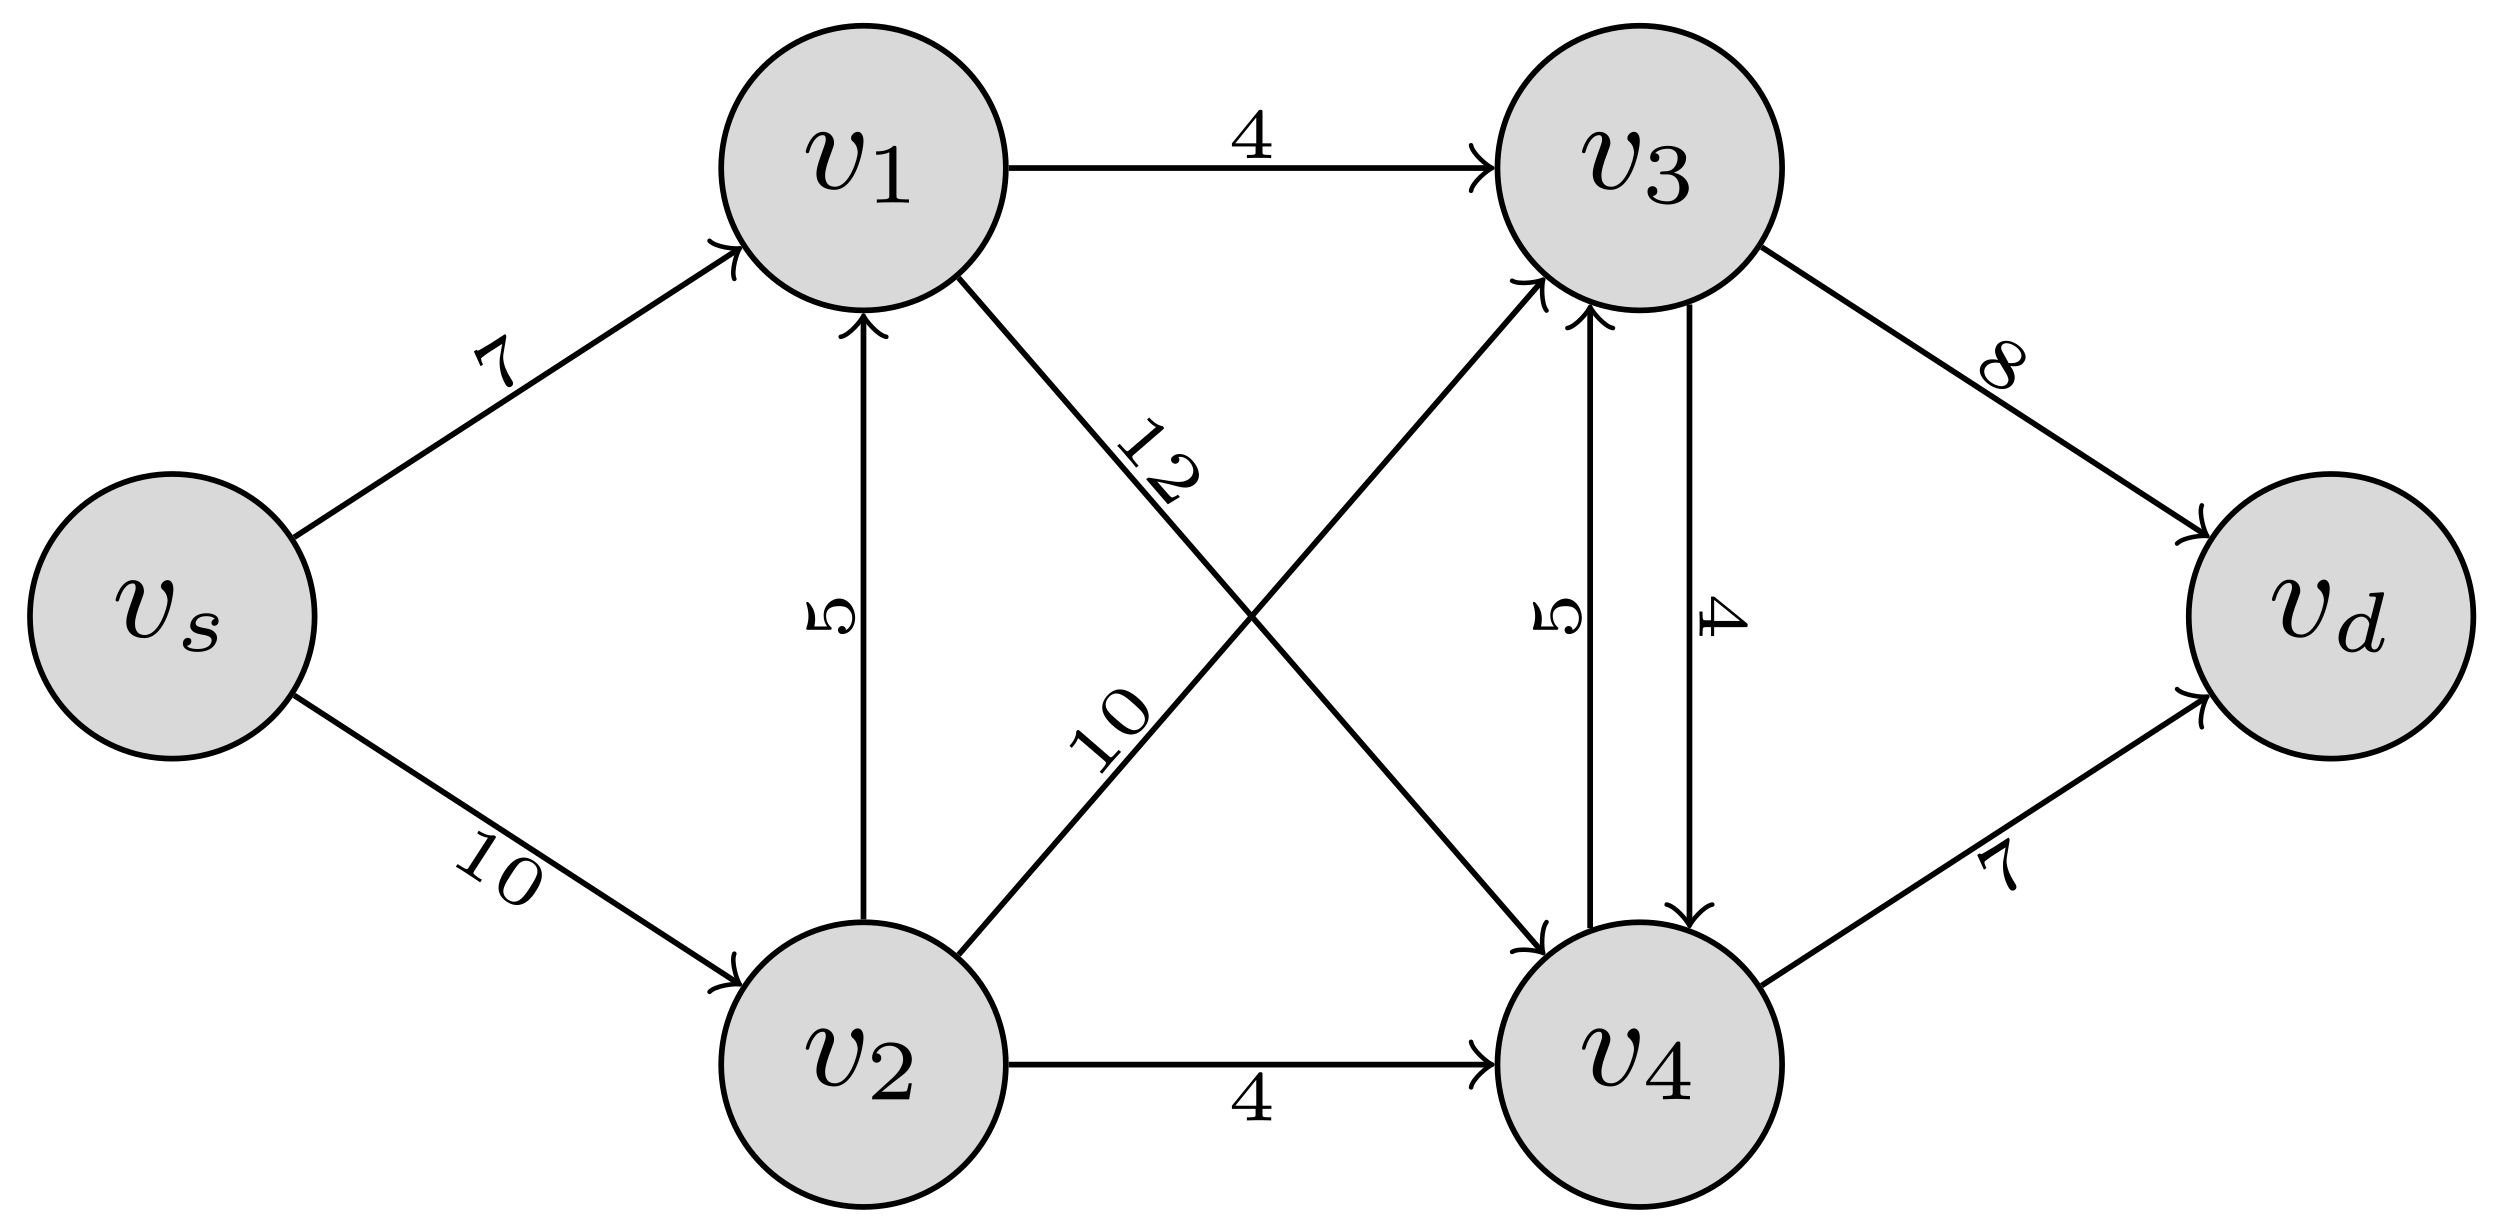 <?xml version="1.0" encoding="UTF-8"?>
<svg xmlns="http://www.w3.org/2000/svg" xmlns:xlink="http://www.w3.org/1999/xlink" width="175pt" height="86pt" viewBox="0 0 175 86" version="1.1">
<defs>
<g>
<symbol overflow="visible" id="glyph0-0">
<path style="stroke:none;" d=""/>
</symbol>
<symbol overflow="visible" id="glyph0-1">
<path style="stroke:none;" d="M 4.312 -3.312 C 4.312 -3.938 3.984 -3.969 3.906 -3.969 C 3.672 -3.969 3.438 -3.734 3.438 -3.531 C 3.438 -3.391 3.531 -3.312 3.594 -3.266 C 3.828 -3.047 3.906 -2.75 3.906 -2.516 C 3.906 -2.125 3.344 -0.125 2.312 -0.125 C 1.625 -0.125 1.625 -0.75 1.625 -0.922 C 1.625 -1.297 1.766 -1.766 2.078 -2.578 C 2.219 -2.953 2.25 -3.047 2.25 -3.203 C 2.25 -3.656 1.922 -3.969 1.484 -3.969 C 0.625 -3.969 0.266 -2.688 0.266 -2.578 C 0.266 -2.5 0.328 -2.469 0.391 -2.469 C 0.484 -2.469 0.5 -2.531 0.531 -2.641 C 0.719 -3.297 1.078 -3.734 1.453 -3.734 C 1.625 -3.734 1.672 -3.625 1.672 -3.438 C 1.672 -3.297 1.625 -3.125 1.547 -2.922 C 1.234 -2.047 1.016 -1.484 1.016 -1.031 C 1.016 -0.188 1.656 0.094 2.266 0.094 C 3.781 0.094 4.312 -2.734 4.312 -3.312 Z M 4.312 -3.312 "/>
</symbol>
<symbol overflow="visible" id="glyph1-0">
<path style="stroke:none;" d=""/>
</symbol>
<symbol overflow="visible" id="glyph1-1">
<path style="stroke:none;" d="M 2.734 -2.25 C 2.562 -2.203 2.5 -2.062 2.5 -1.969 C 2.5 -1.875 2.562 -1.766 2.703 -1.766 C 2.828 -1.766 3 -1.859 3 -2.109 C 3 -2.516 2.547 -2.641 2.156 -2.641 C 1.234 -2.641 1.016 -2.031 1.016 -1.781 C 1.016 -1.297 1.562 -1.203 1.719 -1.172 C 2.172 -1.094 2.516 -1.031 2.516 -0.734 C 2.516 -0.609 2.422 -0.391 2.203 -0.281 C 1.969 -0.156 1.719 -0.141 1.531 -0.141 C 1.328 -0.141 0.953 -0.156 0.781 -0.359 C 1 -0.391 1.094 -0.562 1.094 -0.703 C 1.094 -0.828 1.016 -0.922 0.844 -0.922 C 0.688 -0.922 0.5 -0.797 0.5 -0.516 C 0.5 -0.188 0.828 0.062 1.531 0.062 C 2.656 0.062 2.891 -0.641 2.891 -0.906 C 2.891 -1.109 2.812 -1.25 2.672 -1.359 C 2.484 -1.531 2.25 -1.562 1.969 -1.609 C 1.672 -1.672 1.391 -1.719 1.391 -1.953 C 1.391 -1.953 1.391 -2.438 2.141 -2.438 C 2.297 -2.438 2.594 -2.422 2.734 -2.25 Z M 2.734 -2.25 "/>
</symbol>
<symbol overflow="visible" id="glyph1-2">
<path style="stroke:none;" d="M 3.625 -3.969 C 3.625 -4 3.641 -4.031 3.641 -4.062 C 3.641 -4.156 3.516 -4.156 3.453 -4.141 L 2.781 -4.094 C 2.672 -4.094 2.594 -4.078 2.594 -3.938 C 2.594 -3.844 2.672 -3.844 2.766 -3.844 C 2.938 -3.844 2.984 -3.844 3.062 -3.812 C 3.062 -3.719 3.062 -3.703 3.047 -3.625 C 2.922 -3.109 2.812 -2.703 2.703 -2.281 C 2.609 -2.422 2.406 -2.641 2.047 -2.641 C 1.281 -2.641 0.453 -1.844 0.453 -0.953 C 0.453 -0.312 0.906 0.062 1.406 0.062 C 1.812 0.062 2.156 -0.219 2.297 -0.359 C 2.422 0.016 2.812 0.062 2.953 0.062 C 3.172 0.062 3.328 -0.062 3.438 -0.25 C 3.578 -0.484 3.672 -0.828 3.672 -0.859 C 3.672 -0.875 3.656 -0.953 3.547 -0.953 C 3.469 -0.953 3.453 -0.906 3.422 -0.812 C 3.328 -0.438 3.203 -0.141 2.969 -0.141 C 2.766 -0.141 2.75 -0.359 2.75 -0.438 C 2.75 -0.516 2.75 -0.531 2.781 -0.641 Z M 2.328 -0.781 C 2.297 -0.672 2.297 -0.672 2.219 -0.578 C 1.891 -0.203 1.578 -0.141 1.438 -0.141 C 1.188 -0.141 0.953 -0.297 0.953 -0.719 C 0.953 -0.969 1.078 -1.562 1.281 -1.891 C 1.453 -2.219 1.766 -2.438 2.047 -2.438 C 2.5 -2.438 2.609 -1.969 2.609 -1.922 L 2.594 -1.844 Z M 2.328 -0.781 "/>
</symbol>
<symbol overflow="visible" id="glyph2-0">
<path style="stroke:none;" d=""/>
</symbol>
<symbol overflow="visible" id="glyph2-1">
<path style="stroke:none;" d="M 2.141 -3.797 C 2.141 -3.984 2.125 -3.984 1.938 -3.984 C 1.547 -3.594 0.938 -3.594 0.719 -3.594 L 0.719 -3.359 C 0.875 -3.359 1.281 -3.359 1.641 -3.531 L 1.641 -0.516 C 1.641 -0.312 1.641 -0.234 1.016 -0.234 L 0.766 -0.234 L 0.766 0 C 1.094 -0.031 1.562 -0.031 1.891 -0.031 C 2.219 -0.031 2.688 -0.031 3.016 0 L 3.016 -0.234 L 2.766 -0.234 C 2.141 -0.234 2.141 -0.312 2.141 -0.516 Z M 2.141 -3.797 "/>
</symbol>
<symbol overflow="visible" id="glyph2-2">
<path style="stroke:none;" d="M 3.219 -1.125 L 3 -1.125 C 2.984 -1.031 2.922 -0.641 2.844 -0.578 C 2.797 -0.531 2.312 -0.531 2.219 -0.531 L 1.109 -0.531 L 1.875 -1.156 C 2.078 -1.328 2.609 -1.703 2.797 -1.891 C 2.969 -2.062 3.219 -2.375 3.219 -2.797 C 3.219 -3.547 2.547 -3.984 1.734 -3.984 C 0.969 -3.984 0.438 -3.469 0.438 -2.906 C 0.438 -2.609 0.688 -2.562 0.75 -2.562 C 0.906 -2.562 1.078 -2.672 1.078 -2.891 C 1.078 -3.016 1 -3.219 0.734 -3.219 C 0.875 -3.516 1.234 -3.75 1.656 -3.75 C 2.281 -3.75 2.609 -3.281 2.609 -2.797 C 2.609 -2.375 2.328 -1.938 1.922 -1.547 L 0.5 -0.25 C 0.438 -0.188 0.438 -0.188 0.438 0 L 3.031 0 Z M 3.219 -1.125 "/>
</symbol>
<symbol overflow="visible" id="glyph2-3">
<path style="stroke:none;" d="M 1.766 -1.984 C 2.266 -1.984 2.609 -1.641 2.609 -1.031 C 2.609 -0.375 2.219 -0.094 1.781 -0.094 C 1.609 -0.094 1 -0.125 0.734 -0.469 C 0.969 -0.5 1.062 -0.656 1.062 -0.812 C 1.062 -1.016 0.922 -1.156 0.719 -1.156 C 0.562 -1.156 0.375 -1.047 0.375 -0.797 C 0.375 -0.203 1.031 0.125 1.797 0.125 C 2.688 0.125 3.266 -0.438 3.266 -1.031 C 3.266 -1.469 2.938 -1.938 2.219 -2.109 C 2.703 -2.266 3.078 -2.656 3.078 -3.141 C 3.078 -3.625 2.516 -3.984 1.797 -3.984 C 1.094 -3.984 0.562 -3.656 0.562 -3.172 C 0.562 -2.906 0.766 -2.844 0.891 -2.844 C 1.047 -2.844 1.203 -2.938 1.203 -3.156 C 1.203 -3.344 1.078 -3.453 0.906 -3.469 C 1.188 -3.781 1.734 -3.781 1.797 -3.781 C 2.094 -3.781 2.484 -3.641 2.484 -3.141 C 2.484 -2.812 2.297 -2.234 1.688 -2.203 C 1.578 -2.203 1.422 -2.188 1.375 -2.188 C 1.312 -2.172 1.25 -2.172 1.25 -2.078 C 1.25 -1.984 1.312 -1.984 1.406 -1.984 Z M 1.766 -1.984 "/>
</symbol>
<symbol overflow="visible" id="glyph2-4">
<path style="stroke:none;" d="M 3.375 -0.984 L 3.375 -1.219 L 2.672 -1.219 L 2.672 -3.859 C 2.672 -4 2.672 -4.047 2.531 -4.047 C 2.422 -4.047 2.406 -4.016 2.359 -3.953 L 0.281 -1.219 L 0.281 -0.984 L 2.141 -0.984 L 2.141 -0.5 C 2.141 -0.312 2.141 -0.234 1.641 -0.234 L 1.453 -0.234 L 1.453 0 C 1.578 0 2.141 -0.031 2.406 -0.031 C 2.672 -0.031 3.234 0 3.344 0 L 3.344 -0.234 L 3.172 -0.234 C 2.672 -0.234 2.672 -0.312 2.672 -0.5 L 2.672 -0.984 Z M 2.172 -3.391 L 2.172 -1.219 L 0.531 -1.219 Z M 2.172 -3.391 "/>
</symbol>
<symbol overflow="visible" id="glyph3-0">
<path style="stroke:none;" d=""/>
</symbol>
<symbol overflow="visible" id="glyph3-1">
<path style="stroke:none;" d="M 0.984 -4.188 C 0.984 -4.266 0.984 -4.281 0.984 -4.297 L 0.906 -4.406 L -0.109 -3.75 C -0.219 -3.688 -0.844 -3.312 -0.906 -3.281 C -1.031 -3.219 -1.047 -3.266 -1.109 -3.297 L -1.281 -3.188 L -0.812 -2.156 L -0.641 -2.266 C -0.672 -2.328 -0.812 -2.625 -0.766 -2.719 C -0.75 -2.75 -0.359 -3.031 -0.297 -3.078 L 0.703 -3.719 C 0.641 -3.375 0.578 -3.016 0.531 -2.703 C 0.453 -1.734 0.797 -1.109 0.953 -0.844 C 1.109 -0.625 1.266 -0.688 1.344 -0.734 C 1.562 -0.891 1.422 -1.109 1.391 -1.156 L 1.344 -1.234 C 0.859 -1.984 0.734 -2.531 0.781 -2.969 Z M 0.984 -4.188 "/>
</symbol>
<symbol overflow="visible" id="glyph4-0">
<path style="stroke:none;" d=""/>
</symbol>
<symbol overflow="visible" id="glyph4-1">
<path style="stroke:none;" d="M 3.391 -1.578 C 3.469 -1.703 3.453 -1.703 3.297 -1.797 C 2.844 -1.719 2.375 -2.031 2.297 -2.078 L 2.234 -2.125 L 2.125 -1.938 L 2.188 -1.891 C 2.281 -1.828 2.547 -1.672 2.875 -1.625 L 1.516 0.469 C 1.438 0.594 1.406 0.641 0.969 0.359 L 0.75 0.219 L 0.625 0.406 C 0.875 0.531 1.25 0.781 1.484 0.938 C 1.734 1.094 2.094 1.344 2.328 1.5 L 2.453 1.312 L 2.234 1.188 C 1.797 0.891 1.828 0.844 1.906 0.719 Z M 3.391 -1.578 "/>
</symbol>
<symbol overflow="visible" id="glyph4-2">
<path style="stroke:none;" d="M 3.375 0.281 C 3.578 -0.016 4.312 -1.156 3.219 -1.859 C 2.125 -2.562 1.391 -1.422 1.188 -1.125 C 1 -0.812 0.266 0.312 1.359 1.016 C 2.453 1.719 3.188 0.594 3.375 0.281 Z M 1.453 0.875 C 1.297 0.781 0.984 0.484 1.156 0 C 1.234 -0.266 1.438 -0.562 1.656 -0.906 C 1.859 -1.219 2.047 -1.516 2.25 -1.703 C 2.594 -1.984 2.969 -1.828 3.141 -1.719 C 3.453 -1.516 3.562 -1.219 3.453 -0.875 C 3.375 -0.625 3.156 -0.281 3 -0.031 C 2.812 0.266 2.594 0.594 2.359 0.797 C 1.984 1.141 1.625 0.984 1.453 0.875 Z M 1.453 0.875 "/>
</symbol>
<symbol overflow="visible" id="glyph4-3">
<path style="stroke:none;" d="M 2.781 -0.328 C 3.328 -0.25 3.594 -0.375 3.75 -0.625 C 4.031 -1.047 3.688 -1.562 3.219 -1.859 C 2.703 -2.188 2.094 -2.172 1.828 -1.766 C 1.578 -1.375 1.797 -0.984 1.922 -0.75 C 1.391 -0.859 0.984 -0.766 0.766 -0.422 C 0.438 0.078 0.828 0.672 1.359 1.016 C 1.938 1.391 2.641 1.406 2.969 0.906 C 3.25 0.453 2.984 -0.047 2.781 -0.328 Z M 2.234 -1.312 C 2.109 -1.516 2.125 -1.672 2.188 -1.766 C 2.359 -2.031 2.797 -1.922 3.125 -1.703 C 3.453 -1.484 3.688 -1.109 3.484 -0.797 C 3.25 -0.422 2.656 -0.547 2.656 -0.547 C 2.641 -0.547 2.641 -0.547 2.625 -0.609 Z M 2.047 -0.531 L 2.5 0.219 C 2.594 0.391 2.734 0.656 2.578 0.875 C 2.359 1.219 1.844 1.094 1.469 0.844 C 1.094 0.609 0.797 0.141 1.047 -0.234 C 1.312 -0.656 1.891 -0.562 2.047 -0.531 Z M 2.047 -0.531 "/>
</symbol>
<symbol overflow="visible" id="glyph5-0">
<path style="stroke:none;" d=""/>
</symbol>
<symbol overflow="visible" id="glyph5-1">
<path style="stroke:none;" d="M -2.75 -0.984 C -2.688 -1.234 -2.688 -1.469 -2.688 -1.516 C -2.688 -1.859 -2.781 -2.109 -2.844 -2.234 C -2.906 -2.359 -3.125 -2.703 -3.234 -2.703 C -3.312 -2.703 -3.312 -2.641 -3.312 -2.625 C -3.312 -2.609 -3.312 -2.609 -3.297 -2.547 C -3.234 -2.359 -3.156 -2.047 -3.156 -1.719 C -3.156 -1.438 -3.203 -1.172 -3.297 -0.906 C -3.312 -0.844 -3.312 -0.844 -3.312 -0.828 C -3.312 -0.75 -3.266 -0.75 -3.188 -0.75 L -1.688 -0.75 C -1.594 -0.75 -1.531 -0.75 -1.531 -0.859 C -1.531 -0.906 -1.547 -0.906 -1.594 -0.953 C -1.812 -1.141 -1.922 -1.406 -1.922 -1.75 C -1.922 -2.031 -1.766 -2.203 -1.656 -2.266 C -1.484 -2.375 -1.266 -2.406 -1.016 -2.406 C -0.812 -2.406 -0.531 -2.391 -0.344 -2.188 C -0.109 -1.969 -0.094 -1.688 -0.094 -1.578 C -0.094 -1.25 -0.234 -0.891 -0.531 -0.734 C -0.547 -0.938 -0.688 -1.016 -0.812 -1.016 C -0.969 -1.016 -1.094 -0.891 -1.094 -0.734 C -1.094 -0.625 -1.016 -0.453 -0.797 -0.453 C -0.297 -0.453 0.109 -0.938 0.109 -1.578 C 0.109 -2.328 -0.391 -2.938 -1 -2.938 C -1.562 -2.938 -2.094 -2.453 -2.094 -1.766 C -2.094 -1.453 -2.016 -1.188 -1.844 -0.984 Z M -2.75 -0.984 "/>
</symbol>
<symbol overflow="visible" id="glyph6-0">
<path style="stroke:none;" d=""/>
</symbol>
<symbol overflow="visible" id="glyph6-1">
<path style="stroke:none;" d="M 3.078 -0.812 L 3.078 -1.031 L 2.453 -1.031 L 2.453 -3.219 C 2.453 -3.344 2.453 -3.375 2.312 -3.375 C 2.219 -3.375 2.219 -3.375 2.156 -3.297 L 0.312 -1.031 L 0.312 -0.812 L 1.969 -0.812 L 1.969 -0.422 C 1.969 -0.266 1.969 -0.219 1.547 -0.219 L 1.359 -0.219 L 1.359 0 C 1.594 -0.016 1.922 -0.016 2.219 -0.016 C 2.5 -0.016 2.828 -0.016 3.062 0 L 3.062 -0.219 L 2.891 -0.219 C 2.453 -0.219 2.453 -0.266 2.453 -0.422 L 2.453 -0.812 Z M 2.016 -2.844 L 2.016 -1.031 L 0.547 -1.031 Z M 2.016 -2.844 "/>
</symbol>
<symbol overflow="visible" id="glyph7-0">
<path style="stroke:none;" d=""/>
</symbol>
<symbol overflow="visible" id="glyph7-1">
<path style="stroke:none;" d="M 3.688 -0.578 C 3.797 -0.672 3.781 -0.688 3.672 -0.812 C 3.219 -0.875 2.844 -1.297 2.781 -1.359 L 2.734 -1.422 L 2.578 -1.281 L 2.625 -1.219 C 2.703 -1.141 2.922 -0.891 3.203 -0.75 L 1.312 0.875 C 1.219 0.969 1.172 1.016 0.828 0.609 L 0.656 0.422 L 0.484 0.562 C 0.688 0.75 0.984 1.094 1.156 1.312 C 1.359 1.531 1.641 1.859 1.812 2.094 L 1.984 1.953 L 1.812 1.766 C 1.469 1.359 1.516 1.312 1.609 1.219 Z M 3.688 -0.578 "/>
</symbol>
<symbol overflow="visible" id="glyph7-2">
<path style="stroke:none;" d="M 2.656 1.578 L 2.516 1.422 C 2.438 1.484 2.156 1.641 2.078 1.609 C 2.031 1.609 1.75 1.297 1.703 1.234 L 1.062 0.5 C 1.469 0.594 1.906 0.672 2.25 0.781 C 2.781 0.922 3.281 1.047 3.688 0.688 C 4.172 0.281 4.031 -0.406 3.562 -0.938 C 3.125 -1.453 2.516 -1.578 2.141 -1.25 C 1.953 -1.094 2.062 -0.891 2.109 -0.844 C 2.203 -0.75 2.359 -0.688 2.516 -0.812 C 2.641 -0.922 2.656 -1.094 2.547 -1.219 C 2.812 -1.266 3.125 -1.141 3.328 -0.891 C 3.656 -0.516 3.703 -0.031 3.344 0.281 C 3.016 0.562 2.562 0.562 2.094 0.484 L 0.516 0.234 C 0.453 0.234 0.438 0.219 0.422 0.234 L 0.297 0.344 L 1.812 2.094 Z M 2.656 1.578 "/>
</symbol>
<symbol overflow="visible" id="glyph8-0">
<path style="stroke:none;" d=""/>
</symbol>
<symbol overflow="visible" id="glyph8-1">
<path style="stroke:none;" d="M -1.094 -3.578 C -1.203 -3.672 -1.219 -3.656 -1.328 -3.531 C -1.312 -3.062 -1.688 -2.641 -1.75 -2.578 L -1.797 -2.516 L -1.641 -2.375 L -1.594 -2.438 C -1.516 -2.516 -1.297 -2.766 -1.203 -3.062 L 0.688 -1.438 C 0.781 -1.344 0.828 -1.297 0.484 -0.891 L 0.312 -0.703 L 0.484 -0.562 C 0.656 -0.781 0.953 -1.125 1.125 -1.344 C 1.328 -1.562 1.609 -1.891 1.812 -2.094 L 1.641 -2.234 L 1.469 -2.047 C 1.125 -1.641 1.078 -1.688 0.984 -1.781 Z M -1.094 -3.578 "/>
</symbol>
<symbol overflow="visible" id="glyph8-2">
<path style="stroke:none;" d="M 0.766 -3.312 C 0.5 -3.547 -0.531 -4.438 -1.391 -3.453 C -2.25 -2.469 -1.219 -1.578 -0.953 -1.344 C -0.688 -1.109 0.328 -0.219 1.188 -1.203 C 2.047 -2.188 1.031 -3.078 0.766 -3.312 Z M 1.062 -1.328 C 0.938 -1.188 0.625 -0.906 0.172 -1.141 C -0.094 -1.25 -0.359 -1.484 -0.672 -1.75 C -0.953 -2 -1.219 -2.219 -1.375 -2.469 C -1.609 -2.844 -1.422 -3.188 -1.281 -3.344 C -1.047 -3.625 -0.719 -3.703 -0.391 -3.531 C -0.141 -3.438 0.172 -3.172 0.391 -2.969 C 0.641 -2.75 0.953 -2.484 1.125 -2.234 C 1.406 -1.812 1.188 -1.469 1.062 -1.328 Z M 1.062 -1.328 "/>
</symbol>
<symbol overflow="visible" id="glyph9-0">
<path style="stroke:none;" d=""/>
</symbol>
<symbol overflow="visible" id="glyph9-1">
<path style="stroke:none;" d="M 0.812 3.078 L 1.031 3.078 L 1.031 2.453 L 3.219 2.453 C 3.344 2.453 3.375 2.453 3.375 2.312 C 3.375 2.219 3.375 2.219 3.297 2.156 L 1.031 0.312 L 0.812 0.312 L 0.812 1.969 L 0.422 1.969 C 0.266 1.969 0.219 1.969 0.219 1.547 L 0.219 1.359 L 0 1.359 C 0.016 1.594 0.016 1.922 0.016 2.219 C 0.016 2.5 0.016 2.828 0 3.062 L 0.219 3.062 L 0.219 2.891 C 0.219 2.453 0.266 2.453 0.422 2.453 L 0.812 2.453 Z M 2.844 2.016 L 1.031 2.016 L 1.031 0.547 Z M 2.844 2.016 "/>
</symbol>
</g>
</defs>
<g id="surface1">
<path style="fill-rule:nonzero;fill:rgb(50%,50%,50%);fill-opacity:0.3;stroke-width:0.399;stroke-linecap:butt;stroke-linejoin:miter;stroke:rgb(0%,0%,0%);stroke-opacity:1;stroke-miterlimit:10;" d="M 9.964 -0.002 C 9.964 5.502 5.504 9.963 -0 9.963 C -5.504 9.963 -9.961 5.502 -9.961 -0.002 C -9.961 -5.502 -5.504 -9.962 -0 -9.962 C 5.504 -9.962 9.964 -5.502 9.964 -0.002 Z M 9.964 -0.002 " transform="matrix(1,0,0,-1,12.059,43.143)"/>
<g style="fill:rgb(0%,0%,0%);fill-opacity:1;">
  <use xlink:href="#glyph0-1" x="7.825" y="44.575"/>
</g>
<g style="fill:rgb(0%,0%,0%);fill-opacity:1;">
  <use xlink:href="#glyph1-1" x="12.301" y="45.571"/>
</g>
<path style="fill-rule:nonzero;fill:rgb(50%,50%,50%);fill-opacity:0.3;stroke-width:0.399;stroke-linecap:butt;stroke-linejoin:miter;stroke:rgb(0%,0%,0%);stroke-opacity:1;stroke-miterlimit:10;" d="M 58.35 31.38 C 58.35 36.88 53.889 41.341 48.385 41.341 C 42.886 41.341 38.425 36.88 38.425 31.38 C 38.425 25.876 42.886 21.416 48.385 21.416 C 53.889 21.416 58.35 25.876 58.35 31.38 Z M 58.35 31.38 " transform="matrix(1,0,0,-1,12.059,43.143)"/>
<g style="fill:rgb(0%,0%,0%);fill-opacity:1;">
  <use xlink:href="#glyph0-1" x="56.134" y="13.195"/>
</g>
<g style="fill:rgb(0%,0%,0%);fill-opacity:1;">
  <use xlink:href="#glyph2-1" x="60.61" y="14.191"/>
</g>
<path style="fill-rule:nonzero;fill:rgb(50%,50%,50%);fill-opacity:0.3;stroke-width:0.399;stroke-linecap:butt;stroke-linejoin:miter;stroke:rgb(0%,0%,0%);stroke-opacity:1;stroke-miterlimit:10;" d="M 58.35 -31.38 C 58.35 -25.876 53.889 -21.415 48.385 -21.415 C 42.886 -21.415 38.425 -25.876 38.425 -31.38 C 38.425 -36.883 42.886 -41.344 48.385 -41.344 C 53.889 -41.344 58.35 -36.883 58.35 -31.38 Z M 58.35 -31.38 " transform="matrix(1,0,0,-1,12.059,43.143)"/>
<g style="fill:rgb(0%,0%,0%);fill-opacity:1;">
  <use xlink:href="#glyph0-1" x="56.134" y="75.956"/>
</g>
<g style="fill:rgb(0%,0%,0%);fill-opacity:1;">
  <use xlink:href="#glyph2-2" x="60.61" y="76.952"/>
</g>
<path style="fill-rule:nonzero;fill:rgb(50%,50%,50%);fill-opacity:0.3;stroke-width:0.399;stroke-linecap:butt;stroke-linejoin:miter;stroke:rgb(0%,0%,0%);stroke-opacity:1;stroke-miterlimit:10;" d="M 112.689 31.38 C 112.689 36.88 108.228 41.341 102.728 41.341 C 97.224 41.341 92.764 36.88 92.764 31.38 C 92.764 25.876 97.224 21.416 102.728 21.416 C 108.228 21.416 112.689 25.876 112.689 31.38 Z M 112.689 31.38 " transform="matrix(1,0,0,-1,12.059,43.143)"/>
<g style="fill:rgb(0%,0%,0%);fill-opacity:1;">
  <use xlink:href="#glyph0-1" x="110.475" y="13.195"/>
</g>
<g style="fill:rgb(0%,0%,0%);fill-opacity:1;">
  <use xlink:href="#glyph2-3" x="114.951" y="14.191"/>
</g>
<path style="fill-rule:nonzero;fill:rgb(50%,50%,50%);fill-opacity:0.3;stroke-width:0.399;stroke-linecap:butt;stroke-linejoin:miter;stroke:rgb(0%,0%,0%);stroke-opacity:1;stroke-miterlimit:10;" d="M 112.689 -31.38 C 112.689 -25.876 108.228 -21.415 102.728 -21.415 C 97.224 -21.415 92.764 -25.876 92.764 -31.38 C 92.764 -36.883 97.224 -41.344 102.728 -41.344 C 108.228 -41.344 112.689 -36.883 112.689 -31.38 Z M 112.689 -31.38 " transform="matrix(1,0,0,-1,12.059,43.143)"/>
<g style="fill:rgb(0%,0%,0%);fill-opacity:1;">
  <use xlink:href="#glyph0-1" x="110.475" y="75.956"/>
</g>
<g style="fill:rgb(0%,0%,0%);fill-opacity:1;">
  <use xlink:href="#glyph2-4" x="114.951" y="76.952"/>
</g>
<path style="fill-rule:nonzero;fill:rgb(50%,50%,50%);fill-opacity:0.3;stroke-width:0.399;stroke-linecap:butt;stroke-linejoin:miter;stroke:rgb(0%,0%,0%);stroke-opacity:1;stroke-miterlimit:10;" d="M 161.079 -0.002 C 161.079 5.502 156.618 9.963 151.114 9.963 C 145.614 9.963 141.153 5.502 141.153 -0.002 C 141.153 -5.502 145.614 -9.962 151.114 -9.962 C 156.618 -9.962 161.079 -5.502 161.079 -0.002 Z M 161.079 -0.002 " transform="matrix(1,0,0,-1,12.059,43.143)"/>
<g style="fill:rgb(0%,0%,0%);fill-opacity:1;">
  <use xlink:href="#glyph0-1" x="158.769" y="44.542"/>
</g>
<g style="fill:rgb(0%,0%,0%);fill-opacity:1;">
  <use xlink:href="#glyph1-2" x="163.245" y="45.604"/>
</g>
<path style="fill:none;stroke-width:0.399;stroke-linecap:butt;stroke-linejoin:miter;stroke:rgb(0%,0%,0%);stroke-opacity:1;stroke-miterlimit:10;" d="M 8.527 5.529 L 39.476 25.603 " transform="matrix(1,0,0,-1,12.059,43.143)"/>
<path style="fill:none;stroke-width:0.319;stroke-linecap:round;stroke-linejoin:round;stroke:rgb(0%,0%,0%);stroke-opacity:1;stroke-miterlimit:10;" d="M -1.195 1.592 C -1.096 0.997 -0.001 0.101 0.3 -0.001 C -0.001 -0.099 -1.095 -0.996 -1.193 -1.594 " transform="matrix(0.839,-0.544,-0.544,-0.839,51.537,17.541)"/>
<g style="fill:rgb(0%,0%,0%);fill-opacity:1;">
  <use xlink:href="#glyph3-1" x="34.452" y="27.789"/>
</g>
<path style="fill:none;stroke-width:0.399;stroke-linecap:butt;stroke-linejoin:miter;stroke:rgb(0%,0%,0%);stroke-opacity:1;stroke-miterlimit:10;" d="M 8.527 -5.529 L 39.476 -25.603 " transform="matrix(1,0,0,-1,12.059,43.143)"/>
<path style="fill:none;stroke-width:0.319;stroke-linecap:round;stroke-linejoin:round;stroke:rgb(0%,0%,0%);stroke-opacity:1;stroke-miterlimit:10;" d="M -1.194 1.594 C -1.095 0.997 -0.001 0.1 0.3 0.002 C -0.002 -0.101 -1.096 -0.997 -1.195 -1.591 " transform="matrix(0.839,0.544,0.544,-0.839,51.537,68.745)"/>
<g style="fill:rgb(0%,0%,0%);fill-opacity:1;">
  <use xlink:href="#glyph4-1" x="31.282" y="60.267"/>
  <use xlink:href="#glyph4-2" x="34.126" y="62.112"/>
</g>
<path style="fill:none;stroke-width:0.399;stroke-linecap:butt;stroke-linejoin:miter;stroke:rgb(0%,0%,0%);stroke-opacity:1;stroke-miterlimit:10;" d="M 48.385 -21.216 L 48.385 20.759 " transform="matrix(1,0,0,-1,12.059,43.143)"/>
<path style="fill:none;stroke-width:0.319;stroke-linecap:round;stroke-linejoin:round;stroke:rgb(0%,0%,0%);stroke-opacity:1;stroke-miterlimit:10;" d="M -1.195 1.596 C -1.097 0.998 0 0.1 0.297 0.002 C 0 -0.1 -1.097 -0.998 -1.195 -1.596 " transform="matrix(0,-1,-1,0,60.447,22.383)"/>
<g style="fill:rgb(0%,0%,0%);fill-opacity:1;">
  <use xlink:href="#glyph5-1" x="59.75" y="44.837"/>
</g>
<path style="fill:none;stroke-width:0.399;stroke-linecap:butt;stroke-linejoin:miter;stroke:rgb(0%,0%,0%);stroke-opacity:1;stroke-miterlimit:10;" d="M 58.549 31.38 L 92.107 31.38 " transform="matrix(1,0,0,-1,12.059,43.143)"/>
<path style="fill:none;stroke-width:0.319;stroke-linecap:round;stroke-linejoin:round;stroke:rgb(0%,0%,0%);stroke-opacity:1;stroke-miterlimit:10;" d="M -1.195 1.594 C -1.098 0.997 0 0.098 0.297 0.001 C 0 -0.101 -1.098 -0.995 -1.195 -1.593 " transform="matrix(1,0,0,-1,104.168,11.762)"/>
<g style="fill:rgb(0%,0%,0%);fill-opacity:1;">
  <use xlink:href="#glyph6-1" x="85.922" y="11.065"/>
</g>
<path style="fill:none;stroke-width:0.399;stroke-linecap:butt;stroke-linejoin:miter;stroke:rgb(0%,0%,0%);stroke-opacity:1;stroke-miterlimit:10;" d="M 55.038 23.697 L 95.775 -23.353 " transform="matrix(1,0,0,-1,12.059,43.143)"/>
<path style="fill:none;stroke-width:0.319;stroke-linecap:round;stroke-linejoin:round;stroke:rgb(0%,0%,0%);stroke-opacity:1;stroke-miterlimit:10;" d="M -1.197 1.593 C -1.095 0.994 -0.001 0.098 0.297 0 C -0.001 -0.099 -1.096 -0.994 -1.197 -1.594 " transform="matrix(0.655,0.756,0.756,-0.655,107.837,66.494)"/>
<g style="fill:rgb(0%,0%,0%);fill-opacity:1;">
  <use xlink:href="#glyph7-1" x="77.718" y="30.645"/>
  <use xlink:href="#glyph7-2" x="79.937" y="33.208"/>
</g>
<path style="fill:none;stroke-width:0.399;stroke-linecap:butt;stroke-linejoin:miter;stroke:rgb(0%,0%,0%);stroke-opacity:1;stroke-miterlimit:10;" d="M 55.038 -23.696 L 95.775 23.349 " transform="matrix(1,0,0,-1,12.059,43.143)"/>
<path style="fill:none;stroke-width:0.319;stroke-linecap:round;stroke-linejoin:round;stroke:rgb(0%,0%,0%);stroke-opacity:1;stroke-miterlimit:10;" d="M -1.197 1.594 C -1.096 0.995 -0 0.099 0.297 -0 C -0 -0.098 -1.098 -0.996 -1.196 -1.593 " transform="matrix(0.655,-0.756,-0.756,-0.655,107.837,19.791)"/>
<g style="fill:rgb(0%,0%,0%);fill-opacity:1;">
  <use xlink:href="#glyph8-1" x="76.664" y="54.728"/>
  <use xlink:href="#glyph8-2" x="78.883" y="52.165"/>
</g>
<path style="fill:none;stroke-width:0.399;stroke-linecap:butt;stroke-linejoin:miter;stroke:rgb(0%,0%,0%);stroke-opacity:1;stroke-miterlimit:10;" d="M 58.549 -31.38 L 92.107 -31.38 " transform="matrix(1,0,0,-1,12.059,43.143)"/>
<path style="fill:none;stroke-width:0.319;stroke-linecap:round;stroke-linejoin:round;stroke:rgb(0%,0%,0%);stroke-opacity:1;stroke-miterlimit:10;" d="M -1.195 1.594 C -1.098 0.996 0 0.101 0.297 -0 C 0 -0.098 -1.098 -0.996 -1.195 -1.594 " transform="matrix(1,0,0,-1,104.168,74.523)"/>
<g style="fill:rgb(0%,0%,0%);fill-opacity:1;">
  <use xlink:href="#glyph6-1" x="85.922" y="78.431"/>
</g>
<path style="fill:none;stroke-width:0.399;stroke-linecap:butt;stroke-linejoin:miter;stroke:rgb(0%,0%,0%);stroke-opacity:1;stroke-miterlimit:10;" d="M 106.205 21.83 L 106.205 -21.372 " transform="matrix(1,0,0,-1,12.059,43.143)"/>
<path style="fill:none;stroke-width:0.319;stroke-linecap:round;stroke-linejoin:round;stroke:rgb(0%,0%,0%);stroke-opacity:1;stroke-miterlimit:10;" d="M -1.195 1.596 C -1.097 0.998 0 0.1 0.297 0.002 C 0 -0.1 -1.097 -0.998 -1.195 -1.596 " transform="matrix(0,1,1,0,118.264,64.515)"/>
<g style="fill:rgb(0%,0%,0%);fill-opacity:1;">
  <use xlink:href="#glyph9-1" x="118.96" y="41.448"/>
</g>
<path style="fill:none;stroke-width:0.399;stroke-linecap:butt;stroke-linejoin:miter;stroke:rgb(0%,0%,0%);stroke-opacity:1;stroke-miterlimit:10;" d="M 99.252 -21.829 L 99.252 21.373 " transform="matrix(1,0,0,-1,12.059,43.143)"/>
<path style="fill:none;stroke-width:0.319;stroke-linecap:round;stroke-linejoin:round;stroke:rgb(0%,0%,0%);stroke-opacity:1;stroke-miterlimit:10;" d="M -1.195 1.594 C -1.097 0.997 0.001 0.098 0.297 0.001 C 0.001 -0.101 -1.097 -0.995 -1.195 -1.593 " transform="matrix(0,-1,-1,0,111.313,21.77)"/>
<g style="fill:rgb(0%,0%,0%);fill-opacity:1;">
  <use xlink:href="#glyph5-1" x="110.616" y="44.837"/>
</g>
<path style="fill:none;stroke-width:0.399;stroke-linecap:butt;stroke-linejoin:miter;stroke:rgb(0%,0%,0%);stroke-opacity:1;stroke-miterlimit:10;" d="M 111.251 -25.849 L 142.204 -5.779 " transform="matrix(1,0,0,-1,12.059,43.143)"/>
<path style="fill:none;stroke-width:0.319;stroke-linecap:round;stroke-linejoin:round;stroke:rgb(0%,0%,0%);stroke-opacity:1;stroke-miterlimit:10;" d="M -1.196 1.595 C -1.097 0.995 0 0.102 0.298 0.002 C 0.001 -0.099 -1.095 -0.999 -1.197 -1.594 " transform="matrix(0.839,-0.544,-0.544,-0.839,154.266,48.921)"/>
<g style="fill:rgb(0%,0%,0%);fill-opacity:1;">
  <use xlink:href="#glyph3-1" x="139.687" y="63.034"/>
</g>
<path style="fill:none;stroke-width:0.399;stroke-linecap:butt;stroke-linejoin:miter;stroke:rgb(0%,0%,0%);stroke-opacity:1;stroke-miterlimit:10;" d="M 111.251 25.849 L 142.204 5.779 " transform="matrix(1,0,0,-1,12.059,43.143)"/>
<path style="fill:none;stroke-width:0.319;stroke-linecap:round;stroke-linejoin:round;stroke:rgb(0%,0%,0%);stroke-opacity:1;stroke-miterlimit:10;" d="M -1.197 1.594 C -1.093 0.996 0 0.099 0.298 -0.001 C -0 -0.101 -1.095 -0.998 -1.197 -1.594 " transform="matrix(0.839,0.544,0.544,-0.839,154.266,37.364)"/>
<g style="fill:rgb(0%,0%,0%);fill-opacity:1;">
  <use xlink:href="#glyph4-3" x="137.94" y="25.945"/>
</g>
</g>
</svg>
